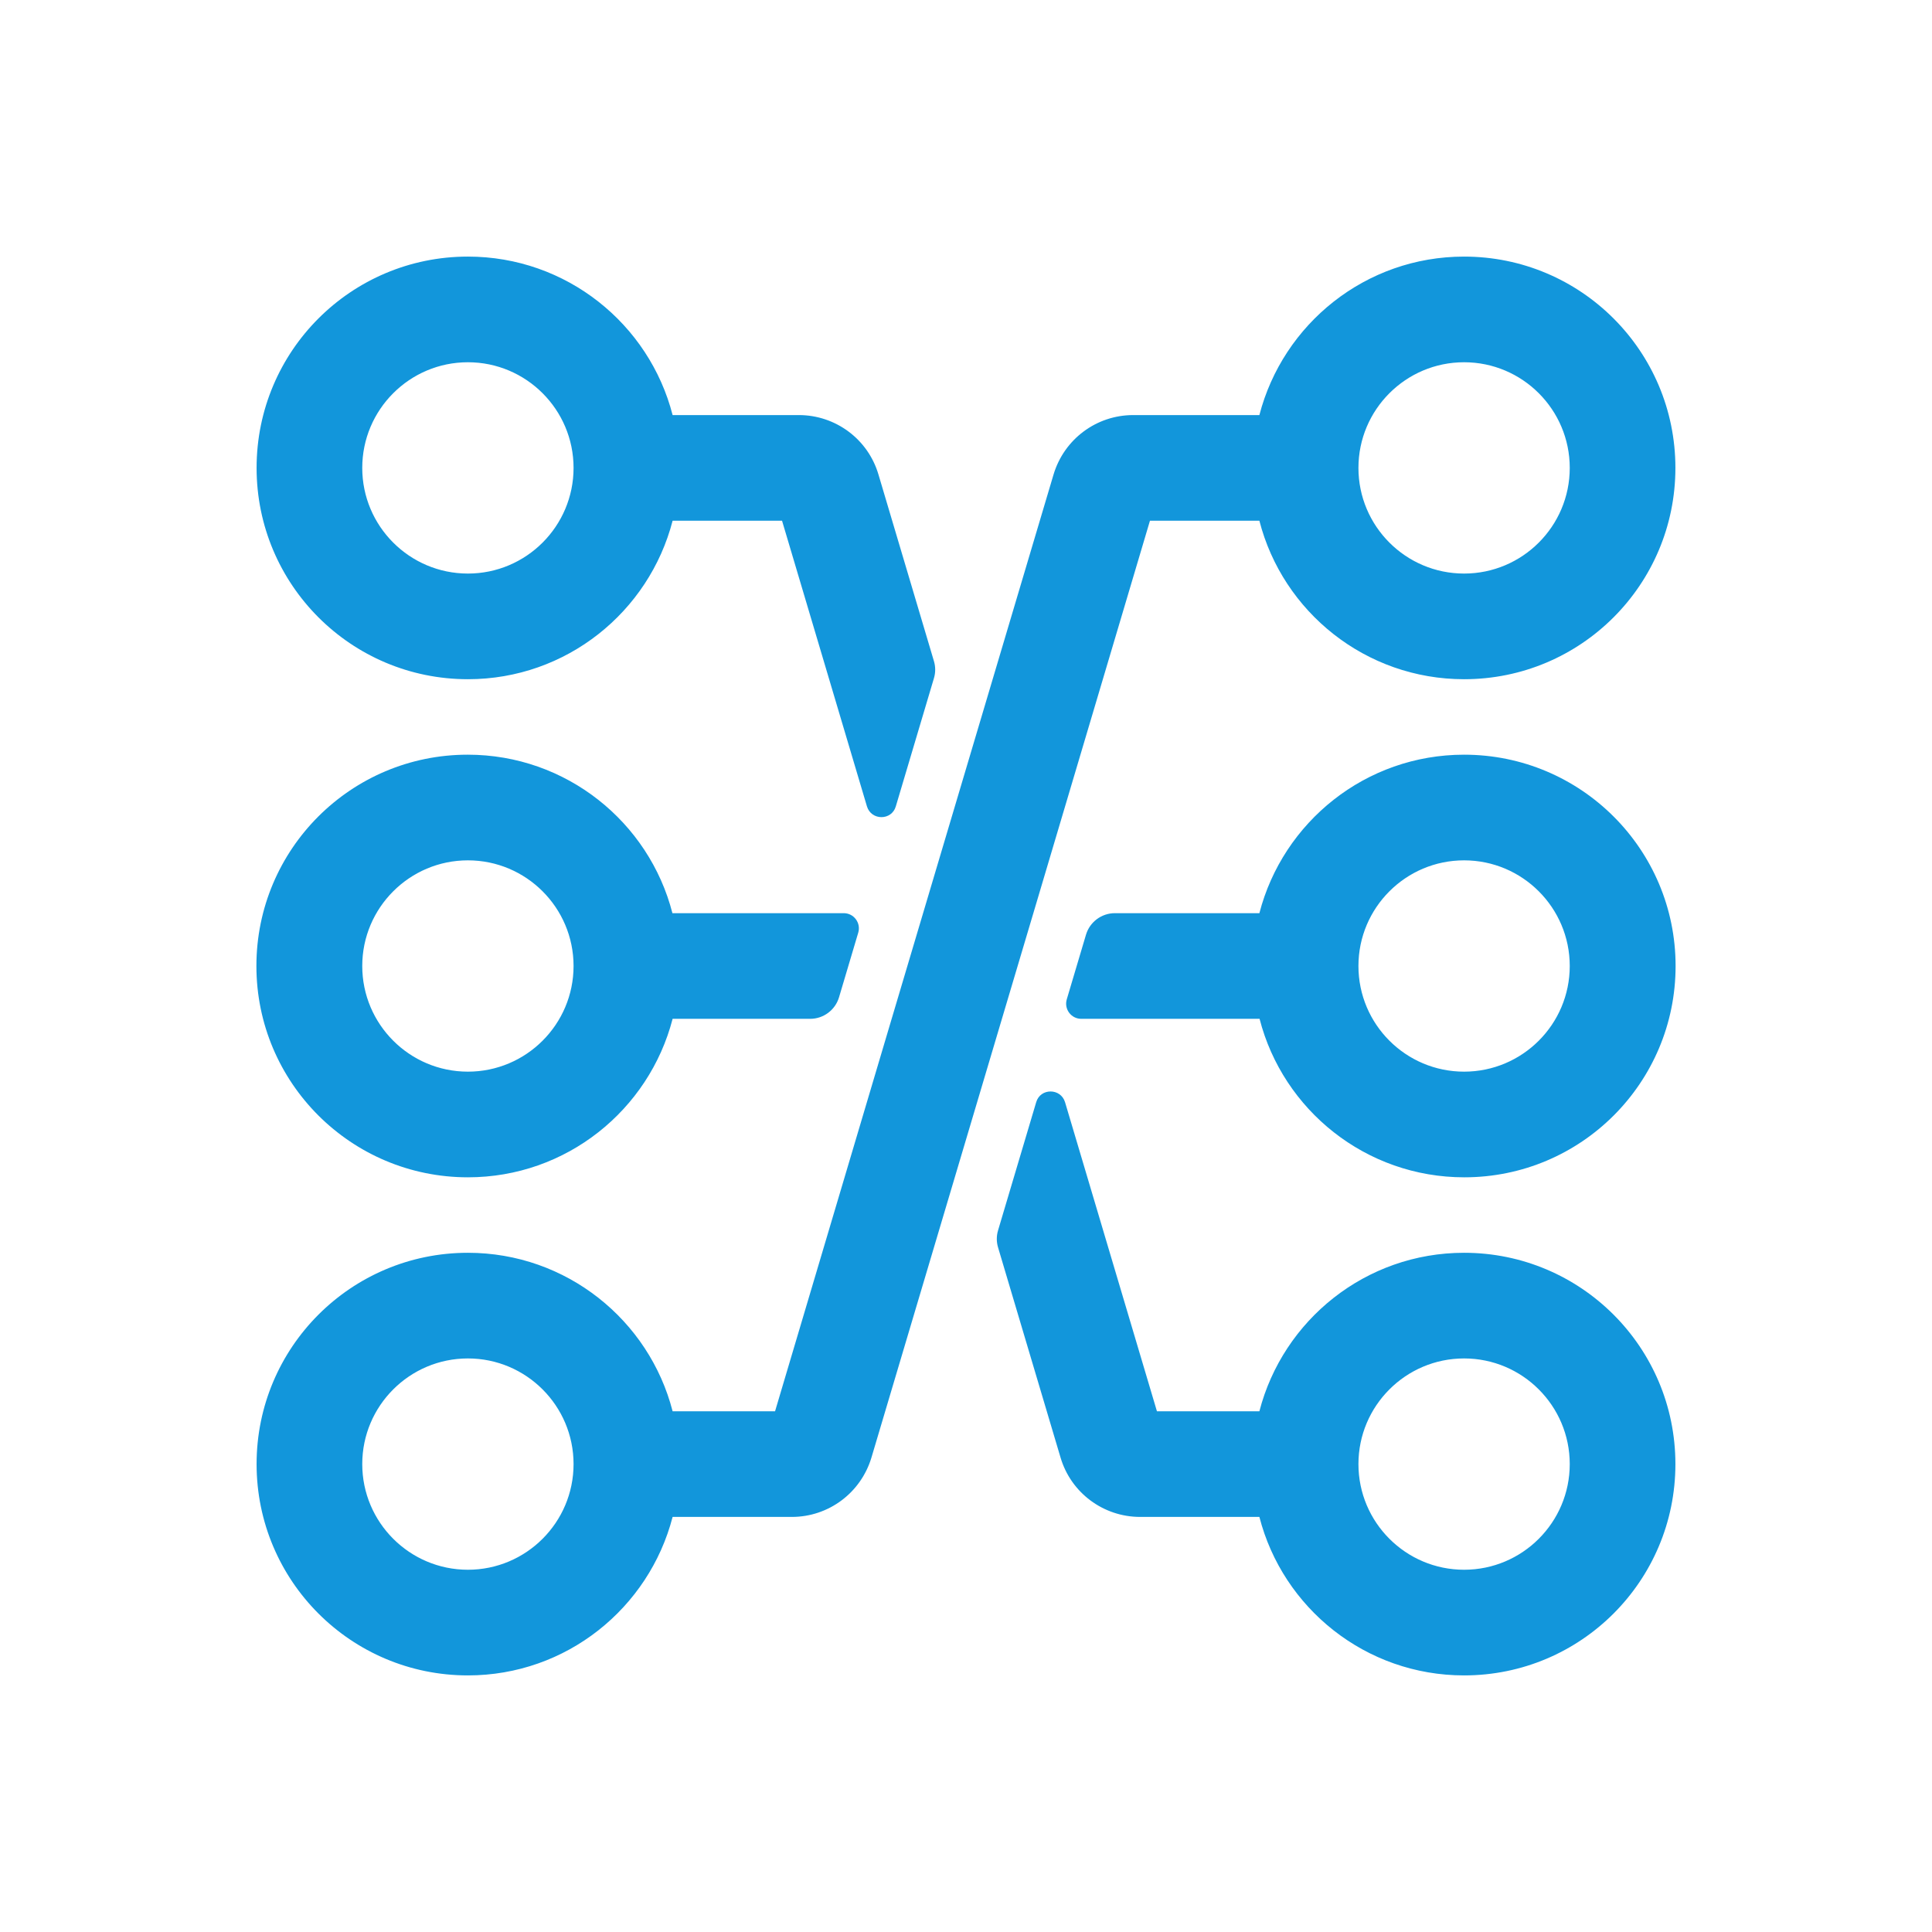<svg t="1718549218201" class="icon" viewBox="0 0 1024 1024" version="1.1" xmlns="http://www.w3.org/2000/svg" p-id="5963" width="200" height="200"><path d="M547.7 484l61.8-208h58c12.4 48.3 56.3 84 108.5 84 61.9 0 112-50.1 112-112s-50.1-112-112-112c-52.2 0-96 35.7-108.5 84h-66.9c-19.5 0-36.6 12.8-42.2 31.5L472.9 539l-0.3 1-61.8 208h-54.3c-12.4-48.3-56.3-84-108.5-84-61.9 0-112 50.1-112 112s50.1 112 112 112c52.2 0 96-35.7 108.5-84h63.2c19.5 0 36.6-12.8 42.2-31.5L547.4 485l0.3-1zM776 192c30.9 0 56 25.1 56 56s-25.1 56-56 56-56-25.1-56-56 25.1-56 56-56zM248 832c-30.9 0-56-25.1-56-56s25.1-56 56-56 56 25.1 56 56-25.1 56-56 56z" p-id="5964" fill="#1296db"></path><path d="M776 400c-52.2 0-96 35.7-108.5 84h-76.6c-7.1 0-13.3 4.7-15.3 11.4l-10.2 34.3c-1.5 5.1 2.3 10.3 7.7 10.3h94.5c12.4 48.3 56.3 84 108.5 84 61.9 0 112-50.1 112-112S837.9 400 776 400z m0 168c-30.9 0-56-25.1-56-56s25.1-56 56-56 56 25.1 56 56-25.1 56-56 56zM248 624c52.2 0 96-35.7 108.5-84h72.9c7.1 0 13.3-4.7 15.3-11.4l10.2-34.3c1.5-5.1-2.3-10.3-7.7-10.3h-90.8c-12.4-48.3-56.3-84-108.5-84-61.9 0-112 50.1-112 112S186.1 624 248 624z m0-168c30.9 0 56 25.1 56 56s-25.1 56-56 56-56-25.1-56-56 25.1-56 56-56zM776 664c-52.2 0-96 35.7-108.5 84h-54.3l-48.7-163.8c-2.3-7.6-13.1-7.6-15.3 0L529 652.1c-0.9 3-0.9 6.1 0 9.1l33.1 111.3c5.5 18.7 22.7 31.5 42.2 31.5h63.2c12.4 48.3 56.3 84 108.5 84 61.9 0 112-50.1 112-112s-50.1-112-112-112z m0 168c-30.9 0-56-25.1-56-56s25.1-56 56-56 56 25.1 56 56-25.1 56-56 56zM248 360c52.2 0 96-35.7 108.5-84h58l45 151.4c2.3 7.6 13.1 7.6 15.3 0l20.2-67.9c0.9-3 0.9-6.1 0-9.1l-29.4-98.9c-5.5-18.7-22.7-31.5-42.2-31.5h-66.9c-12.4-48.3-56.3-84-108.5-84-61.9 0-112 50.1-112 112s50.1 112 112 112z m0-168c30.9 0 56 25.1 56 56s-25.1 56-56 56-56-25.1-56-56 25.1-56 56-56z" p-id="5965" fill="#1296db"></path></svg>
